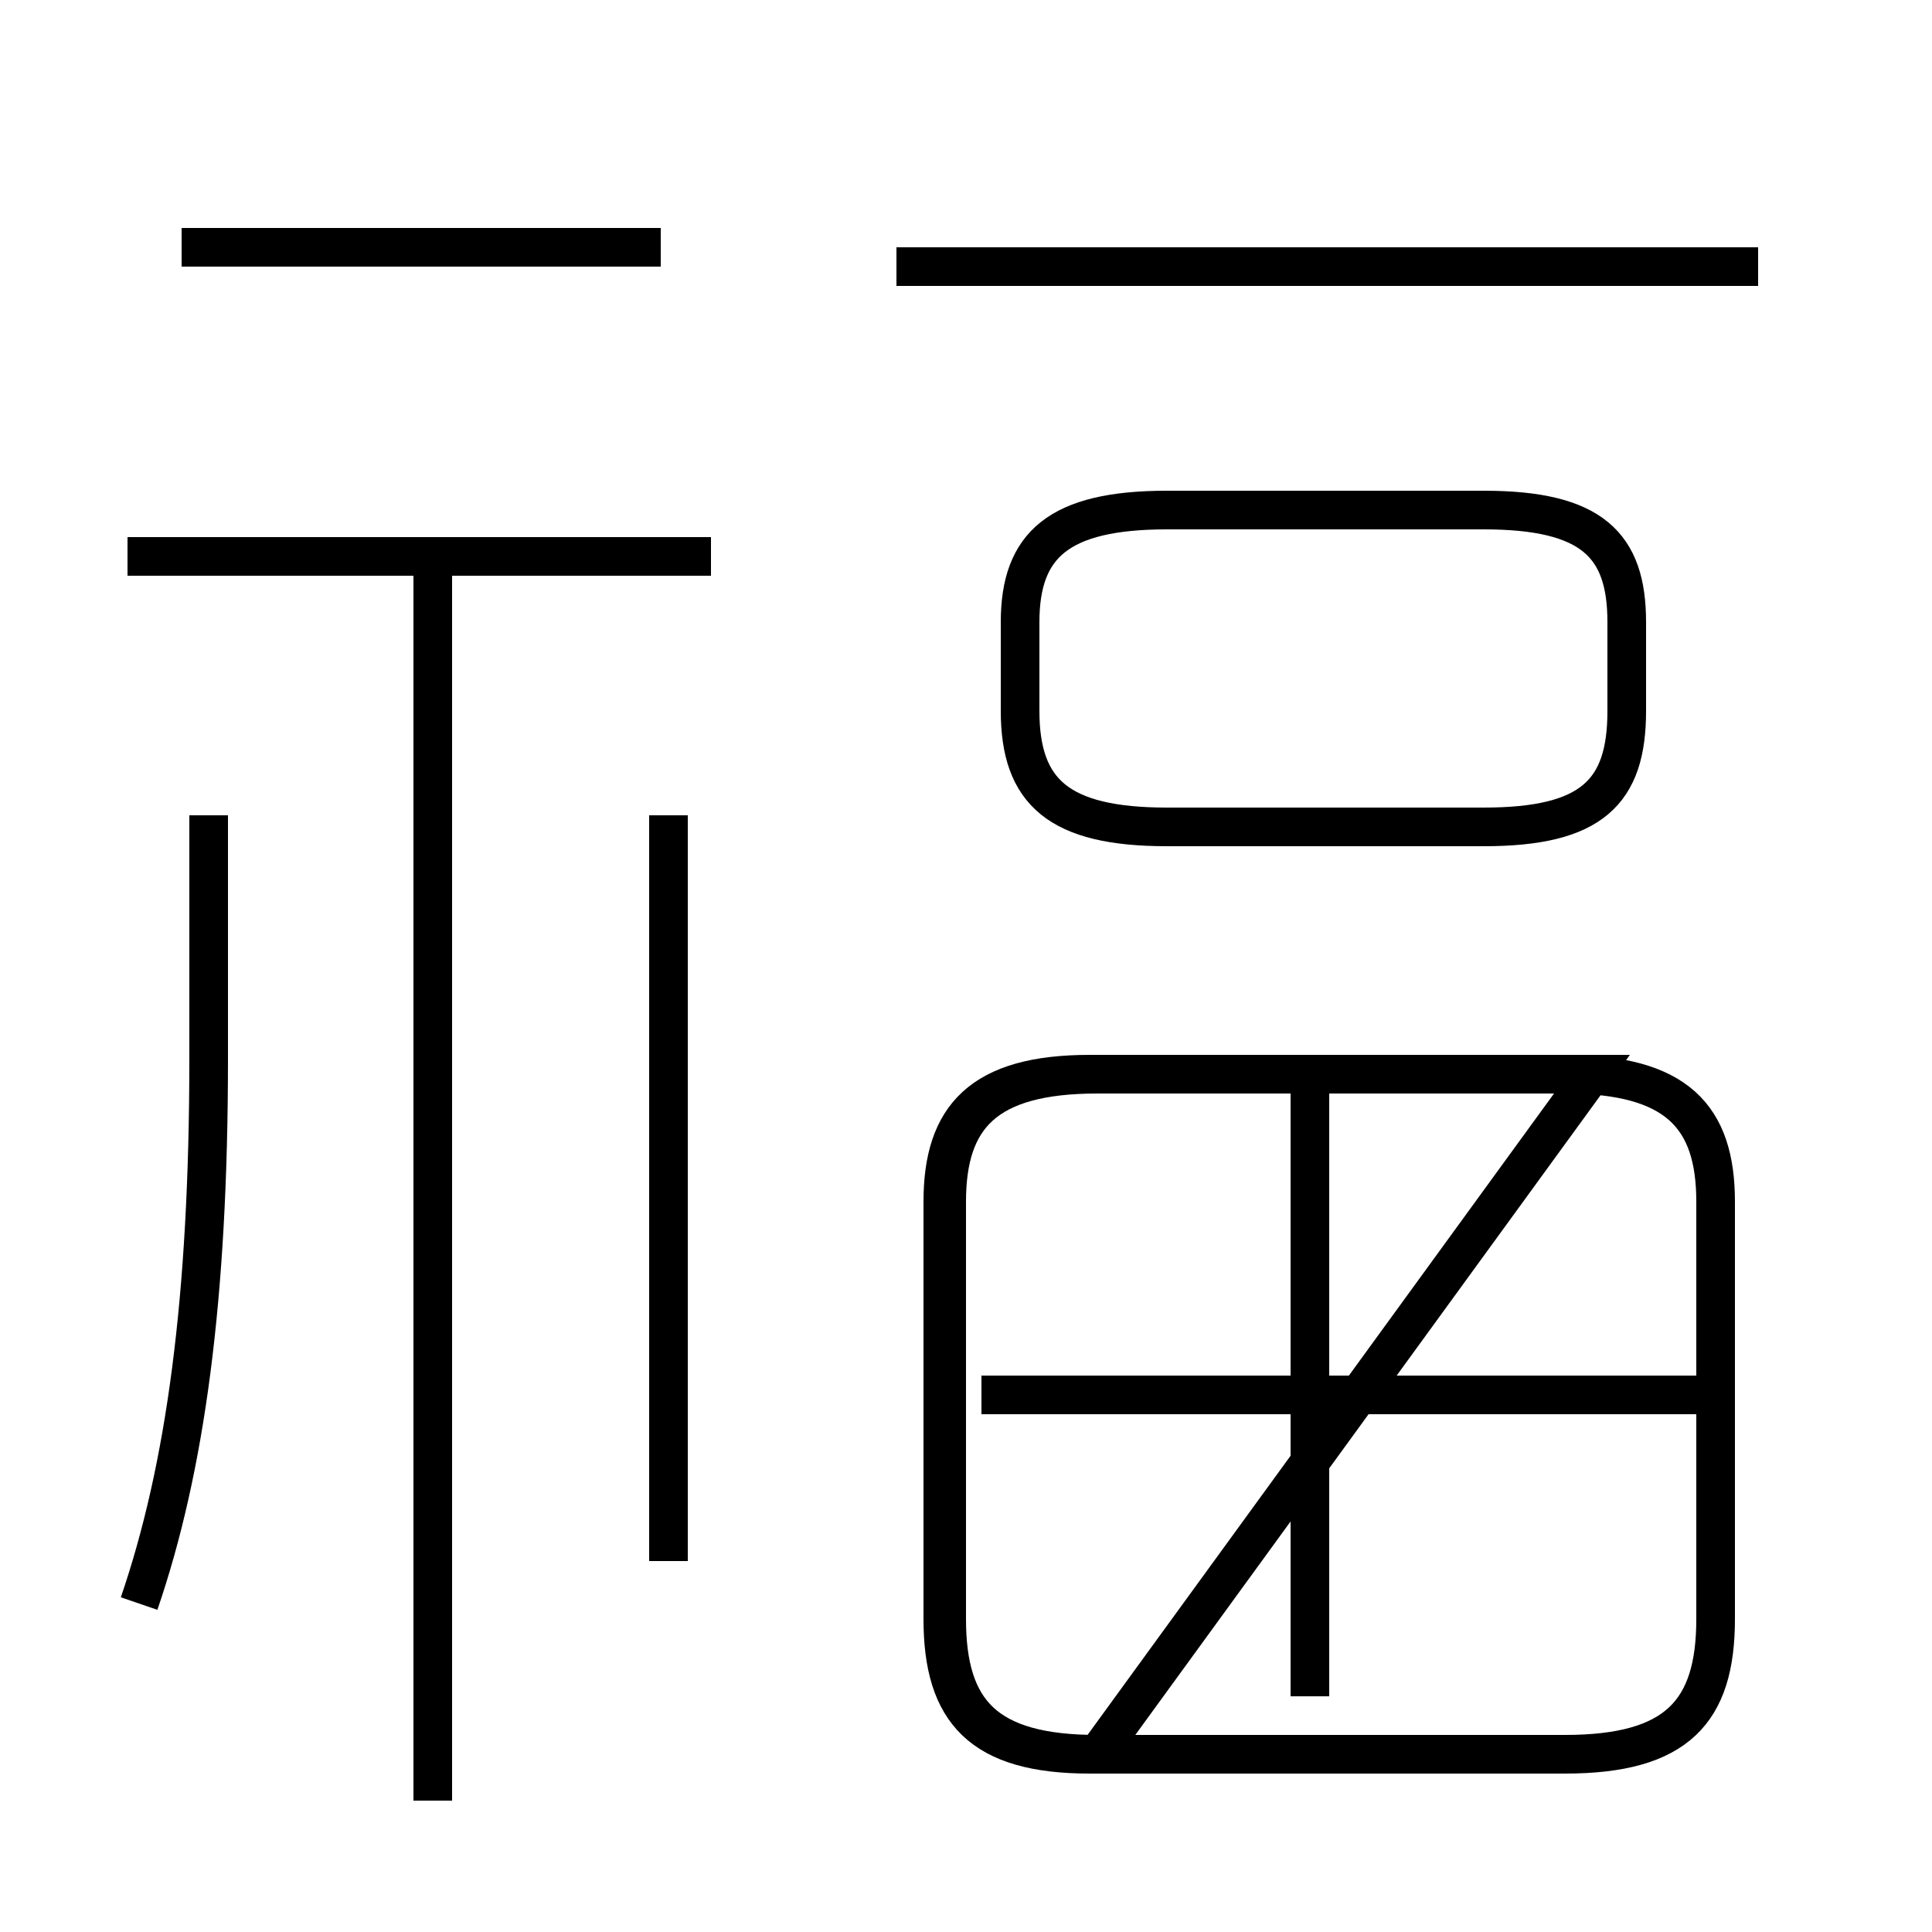 <?xml version='1.0' encoding='utf8'?>
<svg viewBox="0.0 -44.0 50.0 50.0" version="1.1" xmlns="http://www.w3.org/2000/svg">
<rect x="0.0" y="-44.0" width="50.0" height="50.0" fill="#808080" stroke="none"/>
<rect x="-1000" y="-1000" width="2000" height="2000" stroke="white" fill="white"/>
<g style="fill:none; stroke:#000000;  stroke-width:1">
<path d="M 28.2 -1.4 L 40.5 -1.4 C 43.4 -1.4 44.4 -0.3 44.4 2.1 L 44.4 12.9 C 44.4 15.1 43.4 16.2 40.5 16.2 L 28.2 16.2 C 25.4 16.2 24.4 15.1 24.4 12.9 L 24.4 2.1 C 24.4 -0.3 25.4 -1.4 28.2 -1.4 Z M 44.0 7.9 L 25.4 7.9 M 33.9 0.1 L 33.9 16.2 M 41.2 16.2 L 28.4 16.2 C 25.5 16.2 24.5 15.1 24.5 12.9 L 24.5 2.1 C 24.5 -0.3 25.5 -1.4 28.4 -1.4 Z M 30.2 22.6 L 38.4 22.6 C 41.2 22.6 42.1 23.5 42.1 25.6 L 42.1 27.9 C 42.1 29.9 41.2 30.8 38.4 30.8 L 30.2 30.8 C 27.4 30.8 26.4 29.9 26.4 27.9 L 26.4 25.6 C 26.4 23.5 27.4 22.6 30.2 22.6 Z M 18.4 29.6 L 3.3 29.6 M 11.2 -2.6 L 11.2 29.1 M 17.3 3.6 L 17.3 22.9 M 3.6 2.5 C 4.8 6.0 5.4 10.4 5.4 16.6 L 5.4 22.9 M 17.1 37.6 L 4.7 37.6 M 45.5 37.1 L 23.2 37.1 " transform="scale(1, -1)" />
</g>
</svg>